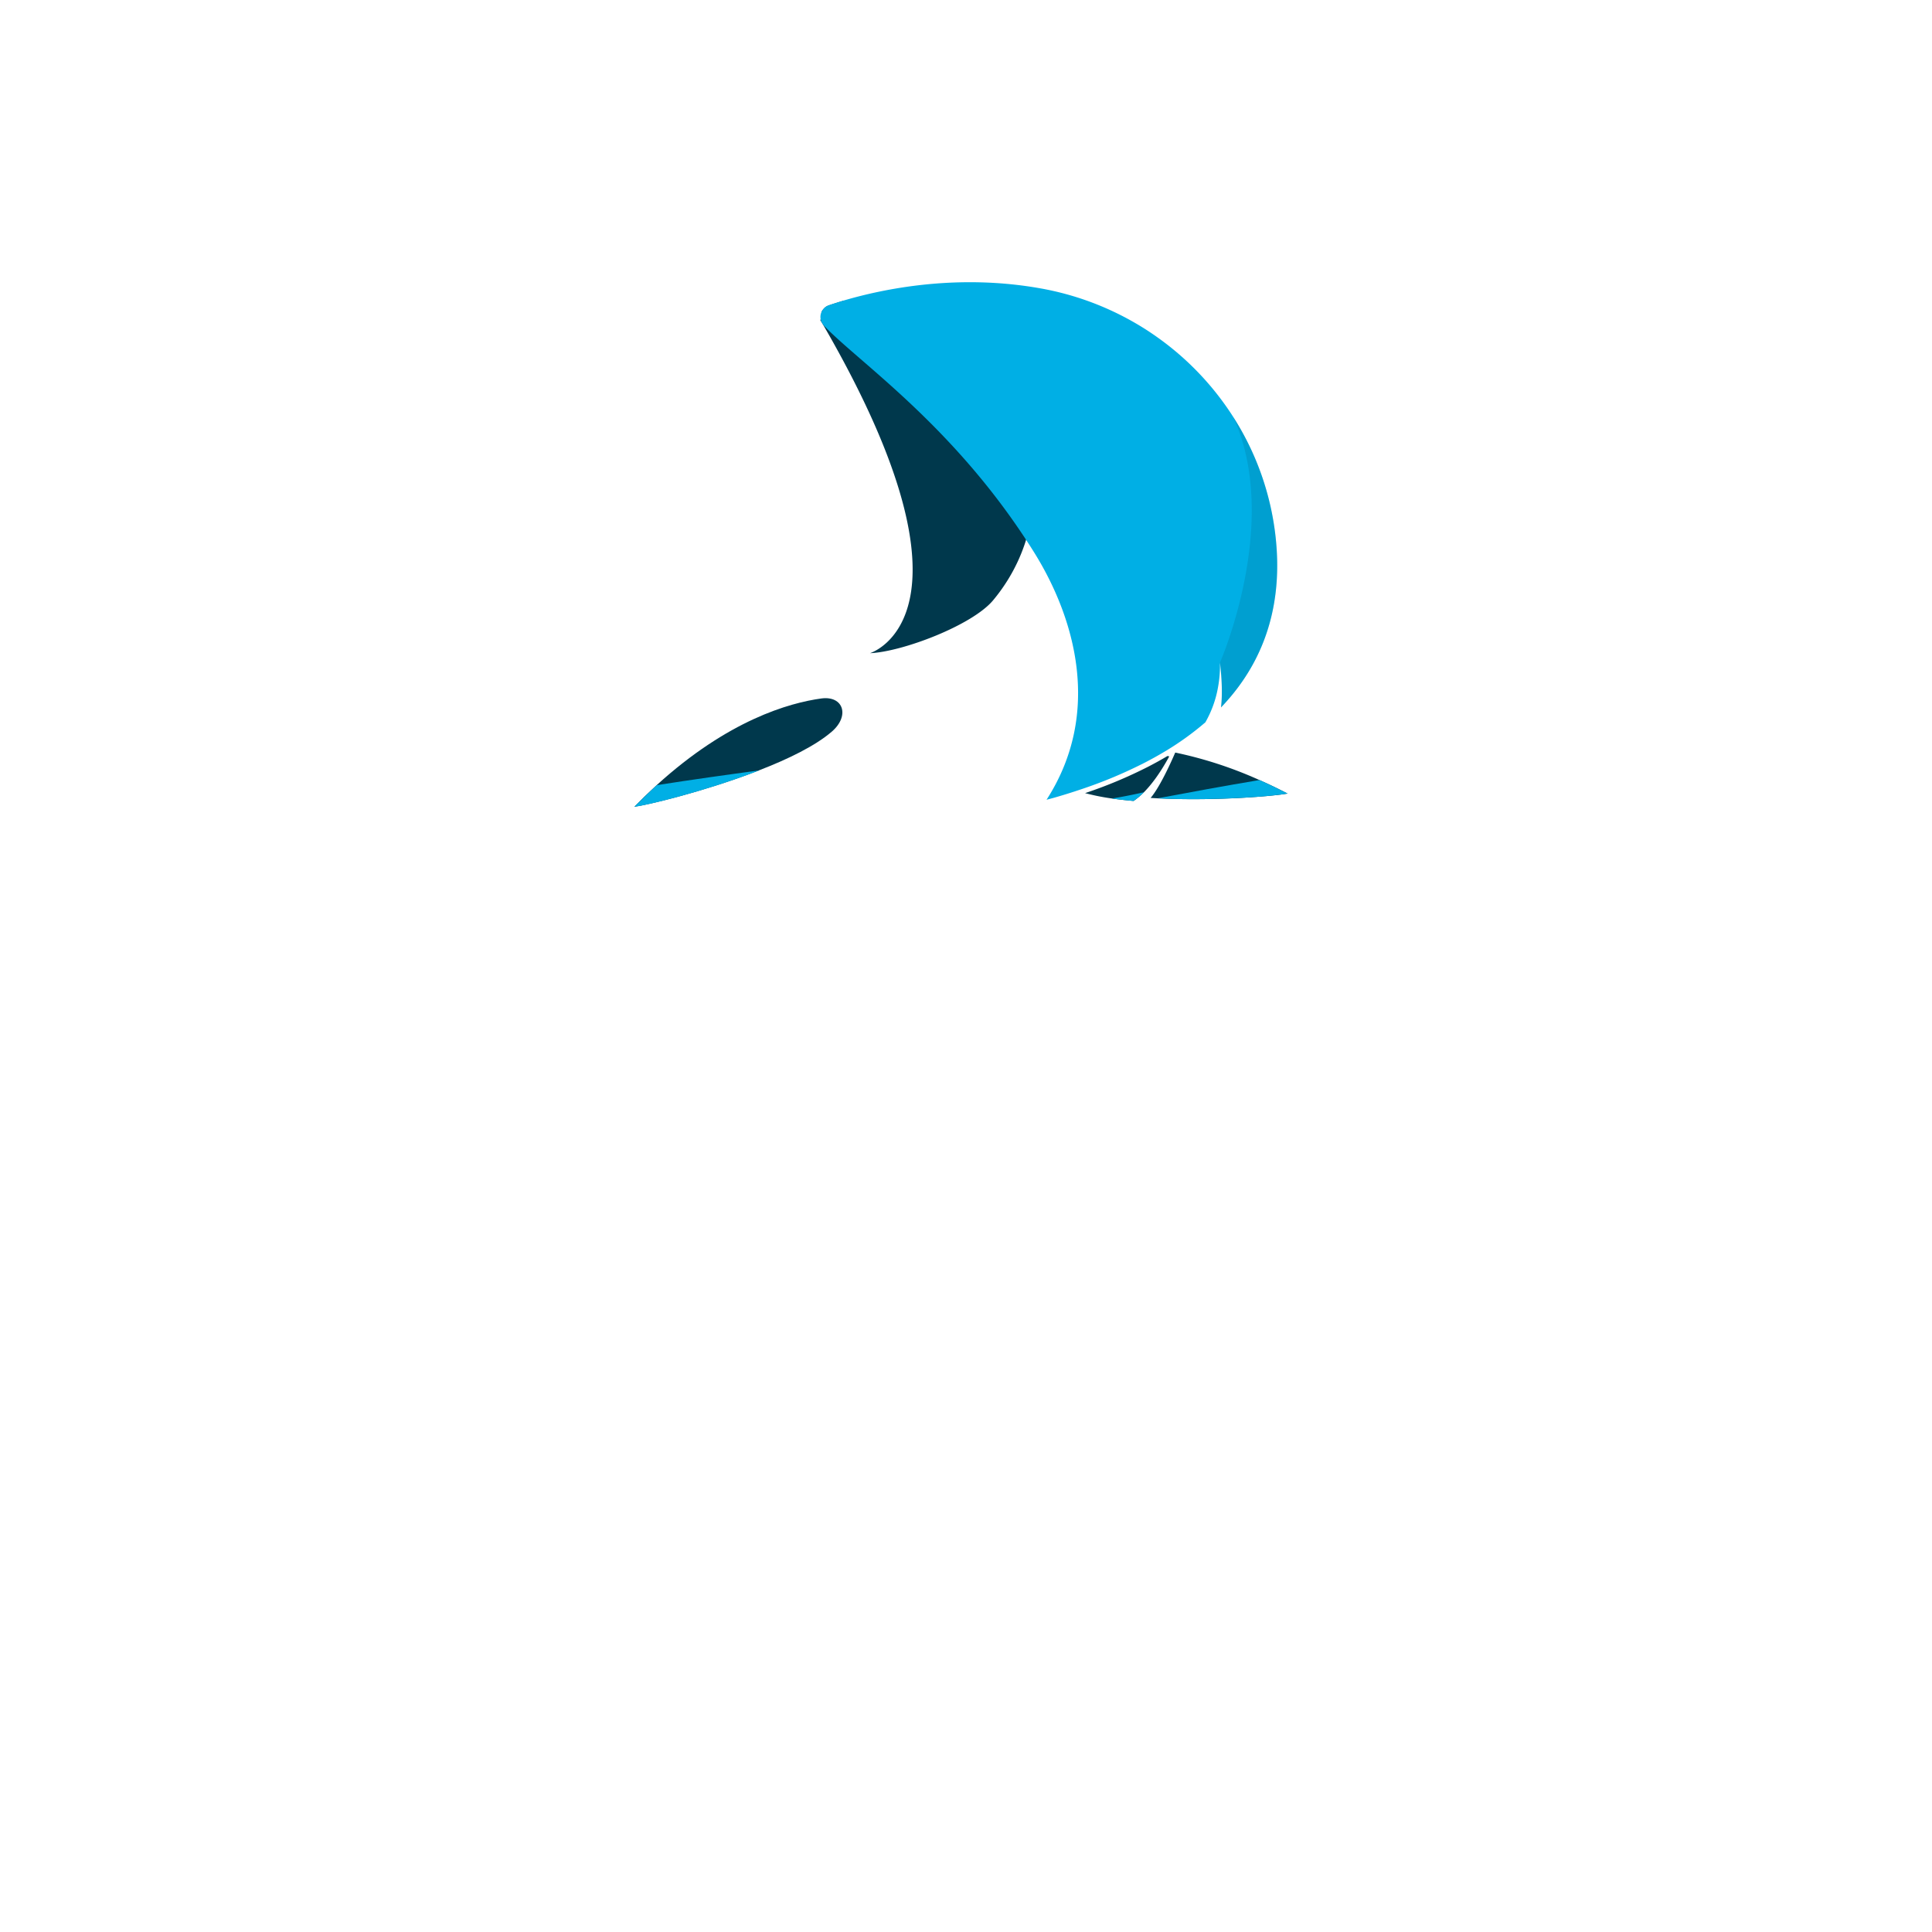 <svg xmlns="http://www.w3.org/2000/svg" viewBox="0 0 1000 1000"><defs><style>.cls-1{fill:none;}.cls-2{fill:#00384c;}.cls-3{fill:#00afe5;}.cls-4{fill:#00617f;opacity:0.2;}</style></defs><g id="Layer_2" data-name="Layer 2"><g id="OutPut"><rect id="BG" class="cls-1" width="1000" height="1000"/></g><g id="Blue_Hair" data-name="Blue Hair"><g id="_4" data-name="4"><path class="cls-2" d="M608.3,389.52c-1.54,3.59-7.73,17.64-12.74,23.48,1.22.08,2.44.15,3.67.21l3,.14c28,1.17,57.21-1.26,64.22-2.61q-6.88-3.56-13.43-6.49l-1.13-.5A211.4,211.4,0,0,0,608.3,389.52Z"/><path class="cls-2" d="M561.64,410.52a117.53,117.53,0,0,0,13.89,2.78c3.6.53,7.37.94,11.22,1.27a36.4,36.4,0,0,0,5.34-4.5c3.78-3.82,8.27-9.66,13.12-18.57l-.92-.19q-4.63,2.76-9.71,5.39A236.52,236.52,0,0,1,561.64,410.52Z"/><path class="cls-2" d="M430.5,378.72c-8.45,7.3-22.52,14.18-37.61,20l-2.79,1.08c-26.24,9.95-54.69,16.84-61.77,17.77q5.42-5.55,10.7-10.39c.31-.29.61-.57.92-.84,36.89-33.58,68.51-42.53,85.2-44.82C436.57,360,440,370.56,430.5,378.72Z"/><path class="cls-2" d="M426.3,168.53c87.07,150.47,24,169.56,24,169.56,16.69-.68,52.91-14.41,63.73-27.38a92.26,92.26,0,0,0,7.27-10c30.53-48.47,8.61-114.91-47-135.83-14.29-5.38-26.51-8.18-37.4-9.16l-.48,0c-2.83.84-5.34,1.65-7.5,2.38a6.58,6.58,0,0,0-1.84,1,0,0,0,0,1,0,0,12.46,12.46,0,0,0-1.84,2.26s0,0,0,0C425.5,168.62,423,162.8,426.3,168.53Z"/><path class="cls-3" d="M599.23,413.21l3,.14c28,1.17,57.21-1.26,64.22-2.61q-6.88-3.56-13.43-6.49l-1.13-.5C634.08,406.72,615.24,410.18,599.23,413.21Z"/><path class="cls-3" d="M392.89,398.77l-2.79,1.08c-26.24,9.95-54.69,16.84-61.77,17.77q5.42-5.55,10.7-10.39c.31-.29.61-.57.92-.84C357.77,403.6,376.74,400.94,392.89,398.77Z"/><path class="cls-3" d="M575.53,413.3c3.6.53,7.37.94,11.22,1.27a36.4,36.4,0,0,0,5.34-4.5C589,410.76,581.59,412.38,575.53,413.3Z"/><path class="cls-3" d="M632,366.16c.62-5.38.67-12.86-.54-23.21a62.41,62.41,0,0,1-1,12.69,56.31,56.31,0,0,1-6.56,18.23l0,0a149.64,149.64,0,0,1-21.51,15.41q-4.63,2.76-9.71,5.39a236.52,236.52,0,0,1-32.94,13.82q-6.87,2.33-14.3,4.46l-3.75,1c28.89-44.84,14.78-94.08-6.49-128.14-40.56-65-91.25-98.65-108.8-117.36a6.39,6.39,0,0,1-1.09-7.2s0,0,0,0a6.26,6.26,0,0,1,1.84-2.26,0,0,0,0,0,0,0,6.58,6.58,0,0,1,1.84-1c2.16-.73,4.67-1.54,7.5-2.38,21-6.21,59.41-14.1,102.62-6.25a150.09,150.09,0,0,1,47.7,17.39h0c4.3,2.45,8.46,5.12,12.48,8h0a148.65,148.65,0,0,1,39,41,144.5,144.5,0,0,1,22,62.61C663.45,307.79,657.69,339.35,632,366.16Z"/><path class="cls-4" d="M632,366.16c.62-5.38.67-12.86-.54-23.21,0,0,31.88-72.67,6.86-127.14a144.5,144.5,0,0,1,22,62.61C663.45,307.79,657.69,339.35,632,366.16Z"/></g></g></g></svg>